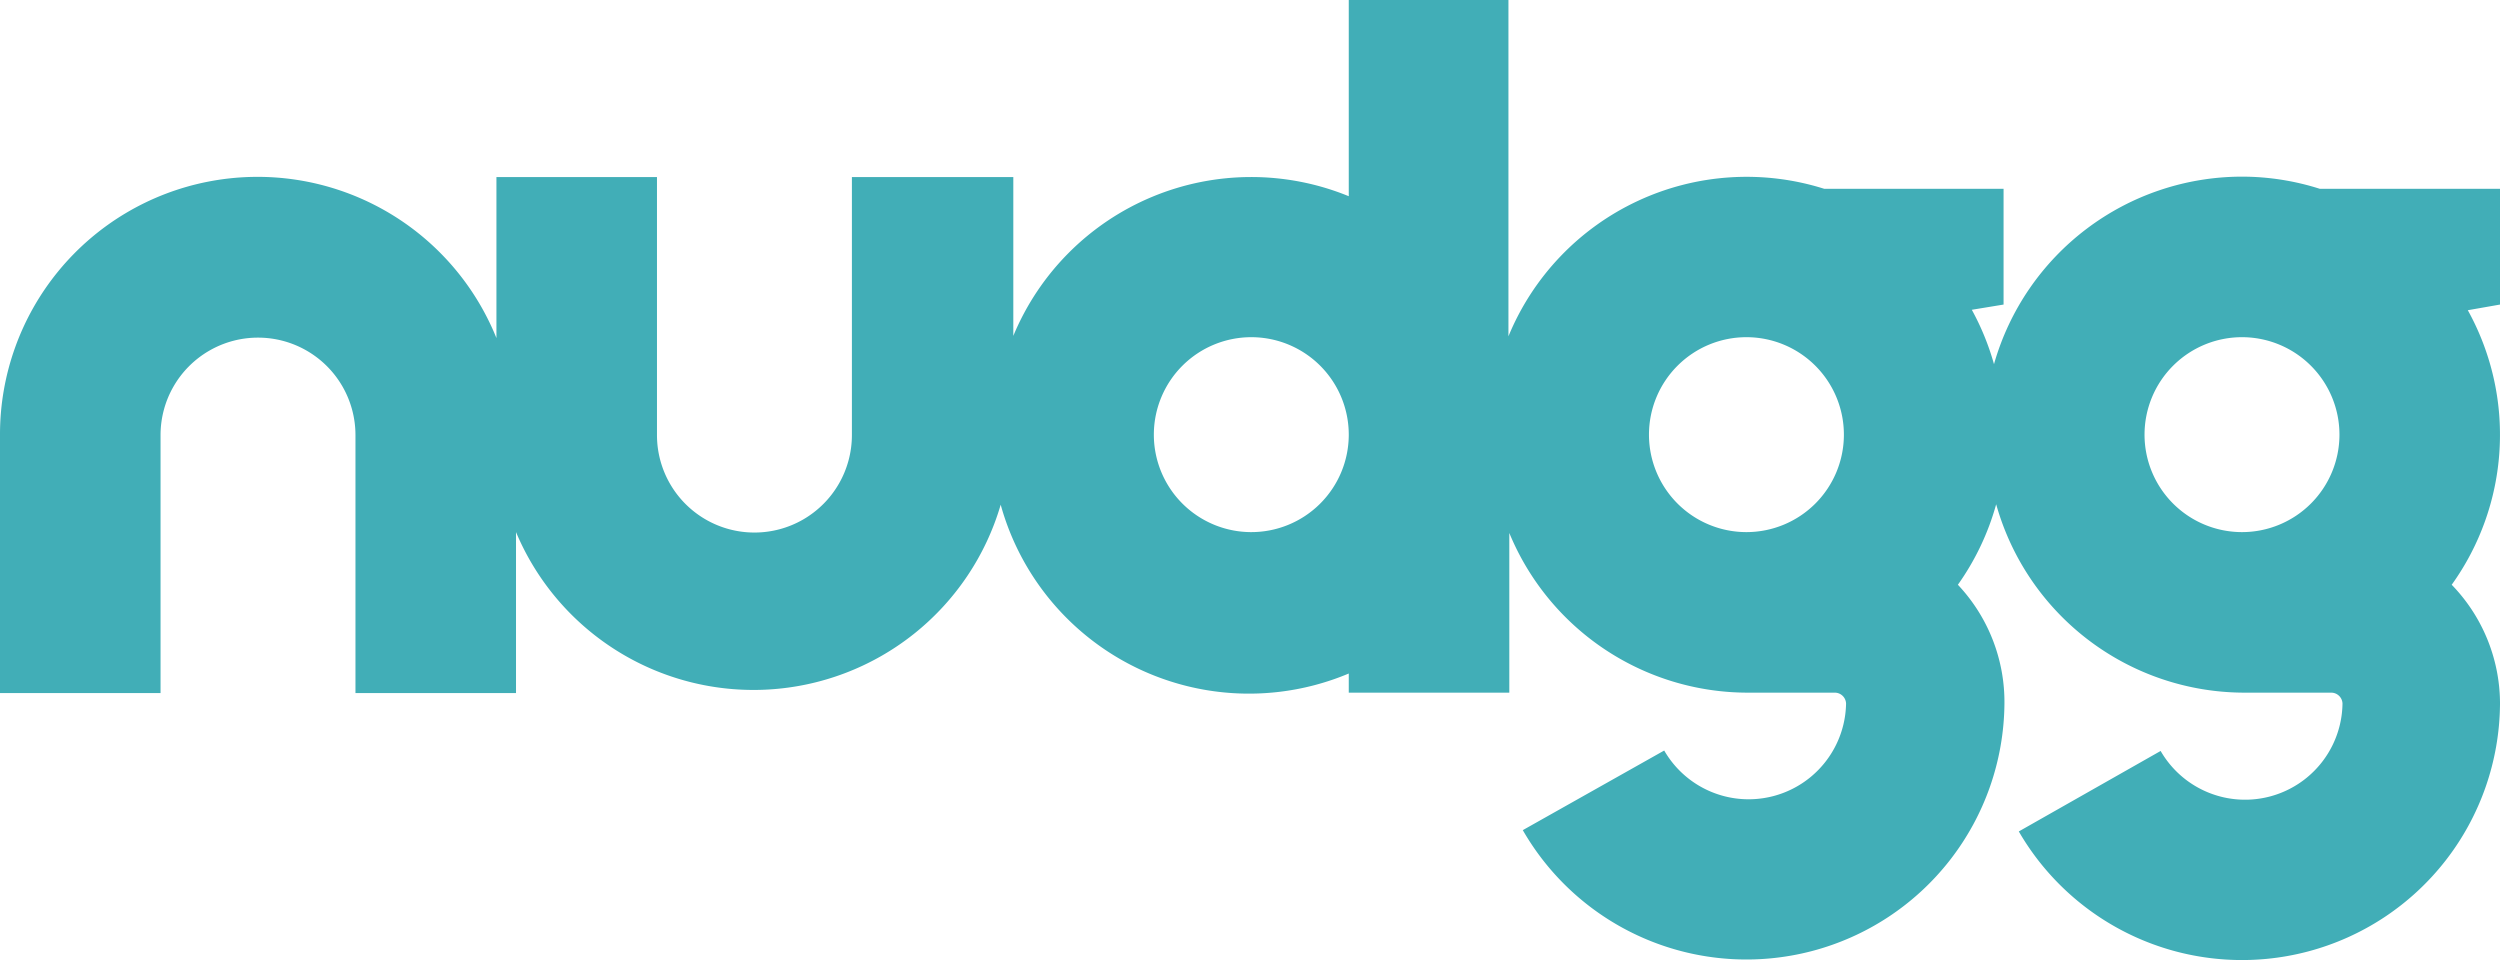 <svg xmlns="http://www.w3.org/2000/svg" viewBox="0 0 57.46 22.07"><defs><style>.cls-1{fill:#41aeb7;}</style></defs><title>Asset 2</title><g id="Layer_2" data-name="Layer 2"><g id="Grids_and_guides" data-name="Grids and guides"><path id="_Compound_Path_" data-name="&lt;Compound Path&gt;" class="cls-1" d="M57.46,16.14a3.93,3.93,0,0,0-1.11-2.7,5.91,5.91,0,0,0,.37-6.31L57.46,7V4.34H53.32a5.9,5.9,0,0,0-1.79-.28h0a5.93,5.93,0,0,0-5.7,4.31,5.91,5.91,0,0,0-.51-1.25L46.05,7V4.34H41.93a5.92,5.92,0,0,0-7.26,3.39V0H31V4.51a5.92,5.92,0,0,0-7.71,3.21V4.07H19.58V10a2.24,2.24,0,1,1-4.48,0V4.07H11.41v3.7A5.92,5.92,0,0,0,0,10v5.93H3.69V10a2.24,2.24,0,0,1,4.48,0v5.93h3.69v-3.7A5.92,5.92,0,0,0,23,11.6,5.92,5.92,0,0,0,31,15.48v.44h3.69V12.25a5.93,5.93,0,0,0,5.48,3.67h2a.26.26,0,0,1,.26.25,2.24,2.24,0,0,1-4.18,1.08L35,19.08a5.93,5.93,0,0,0,11.07-2.9h0v0h0A3.93,3.93,0,0,0,45,13.44a5.92,5.92,0,0,0,.88-1.85,5.93,5.93,0,0,0,5.7,4.33h2a.26.26,0,0,1,.26.25,2.24,2.24,0,0,1-4.18,1.09L46.4,19.11a5.93,5.93,0,0,0,11.06-2.92h0v0ZM28.74,12.23A2.24,2.24,0,1,1,31,10,2.24,2.24,0,0,1,28.74,12.23Zm11.4,0A2.24,2.24,0,1,1,42.38,10,2.24,2.24,0,0,1,40.14,12.23Zm11.39,0A2.24,2.24,0,1,1,53.77,10,2.24,2.24,0,0,1,51.53,12.23Z"/></g></g></svg>